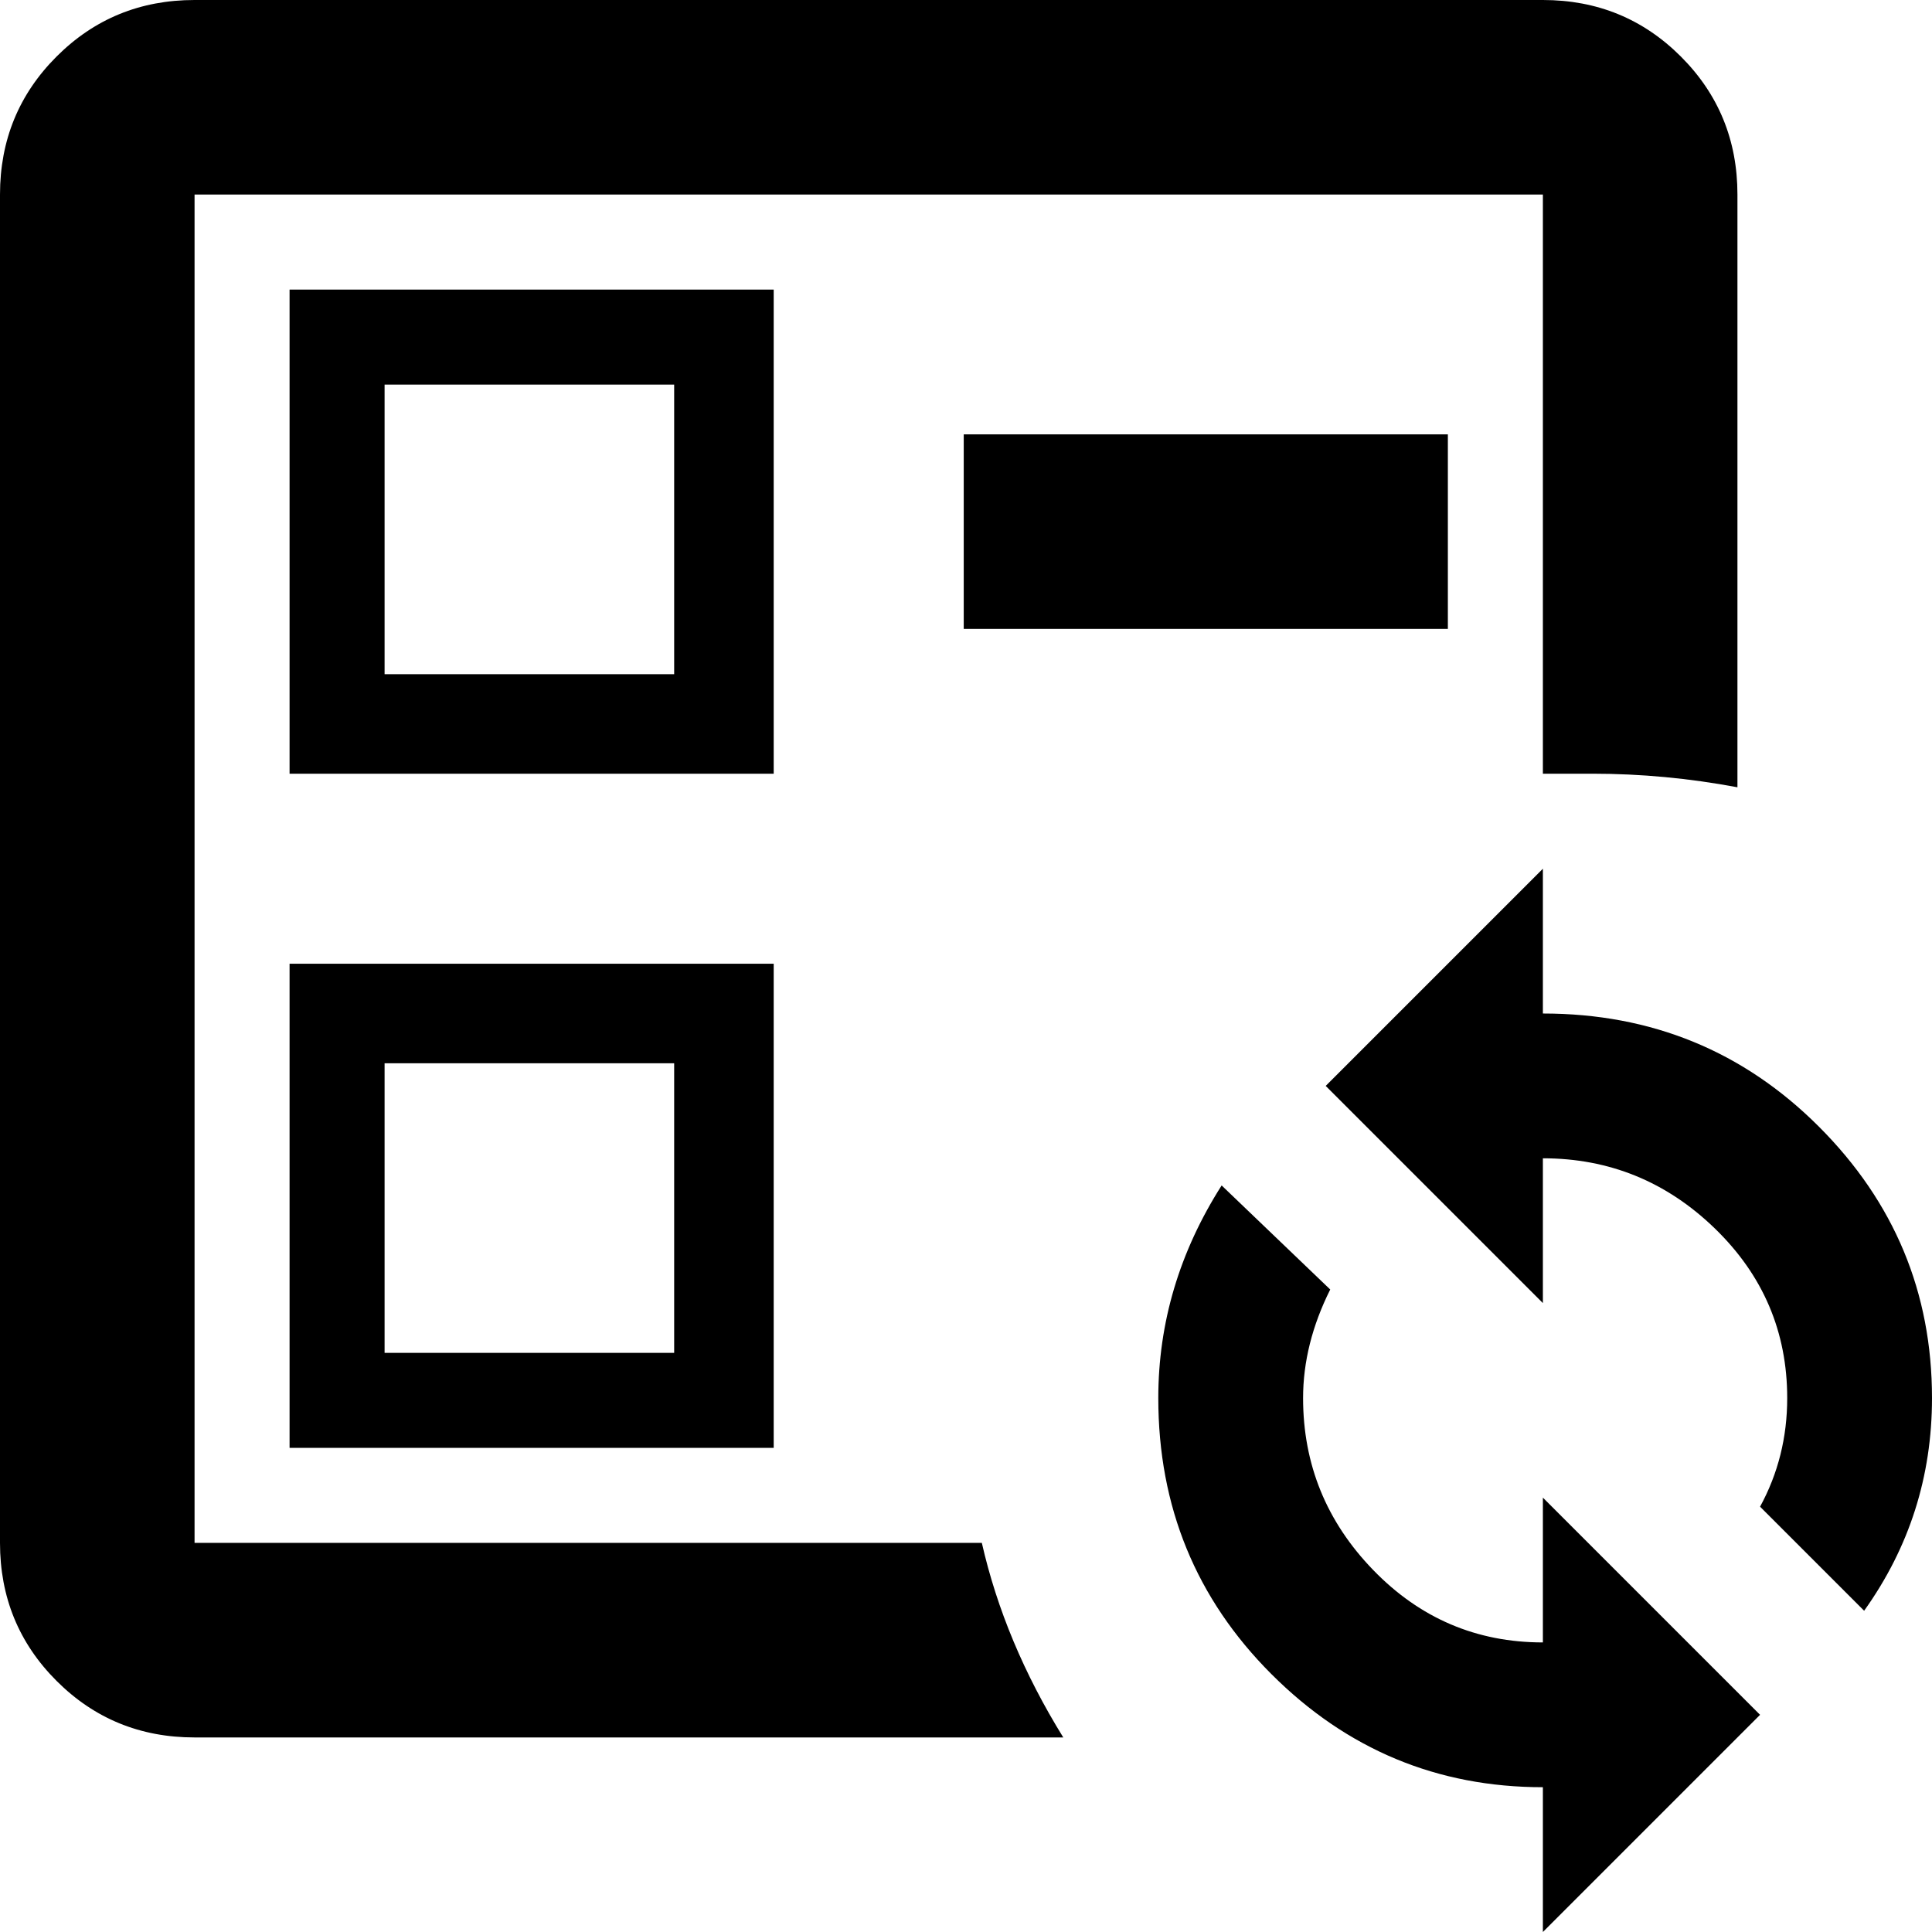 <svg xmlns="http://www.w3.org/2000/svg" viewBox="64 -43 427 427">
      <g transform="scale(1 -1) translate(0 -341)">
        <path d="M128 64V171H235V64ZM149 149V85H213V149ZM277 288H384V245H277ZM107 0Q89 0 76.5 12.5Q64 25 64 43V341Q64 359 76.5 371.5Q89 384 107 384H405Q423 384 435.5 371.5Q448 359 448 341V210Q432 213 416 213H405V341H107V43H281Q286 21 299 0ZM235 320V213H128V320ZM213 235V299H149V235ZM405 192V160Q441 160 466.0 135.0Q491 110 491 75Q491 49 476 28L453 51Q459 62 459 75Q459 97 443.0 112.5Q427 128 405 128V96L357 144ZM405 -43V-11Q370 -11 345.0 14.0Q320 39 320 75Q320 100 334 122L358 99Q352 87 352 75Q352 53 367.5 37.0Q383 21 405 21V53L453 5Z" />
      </g>
    </svg>